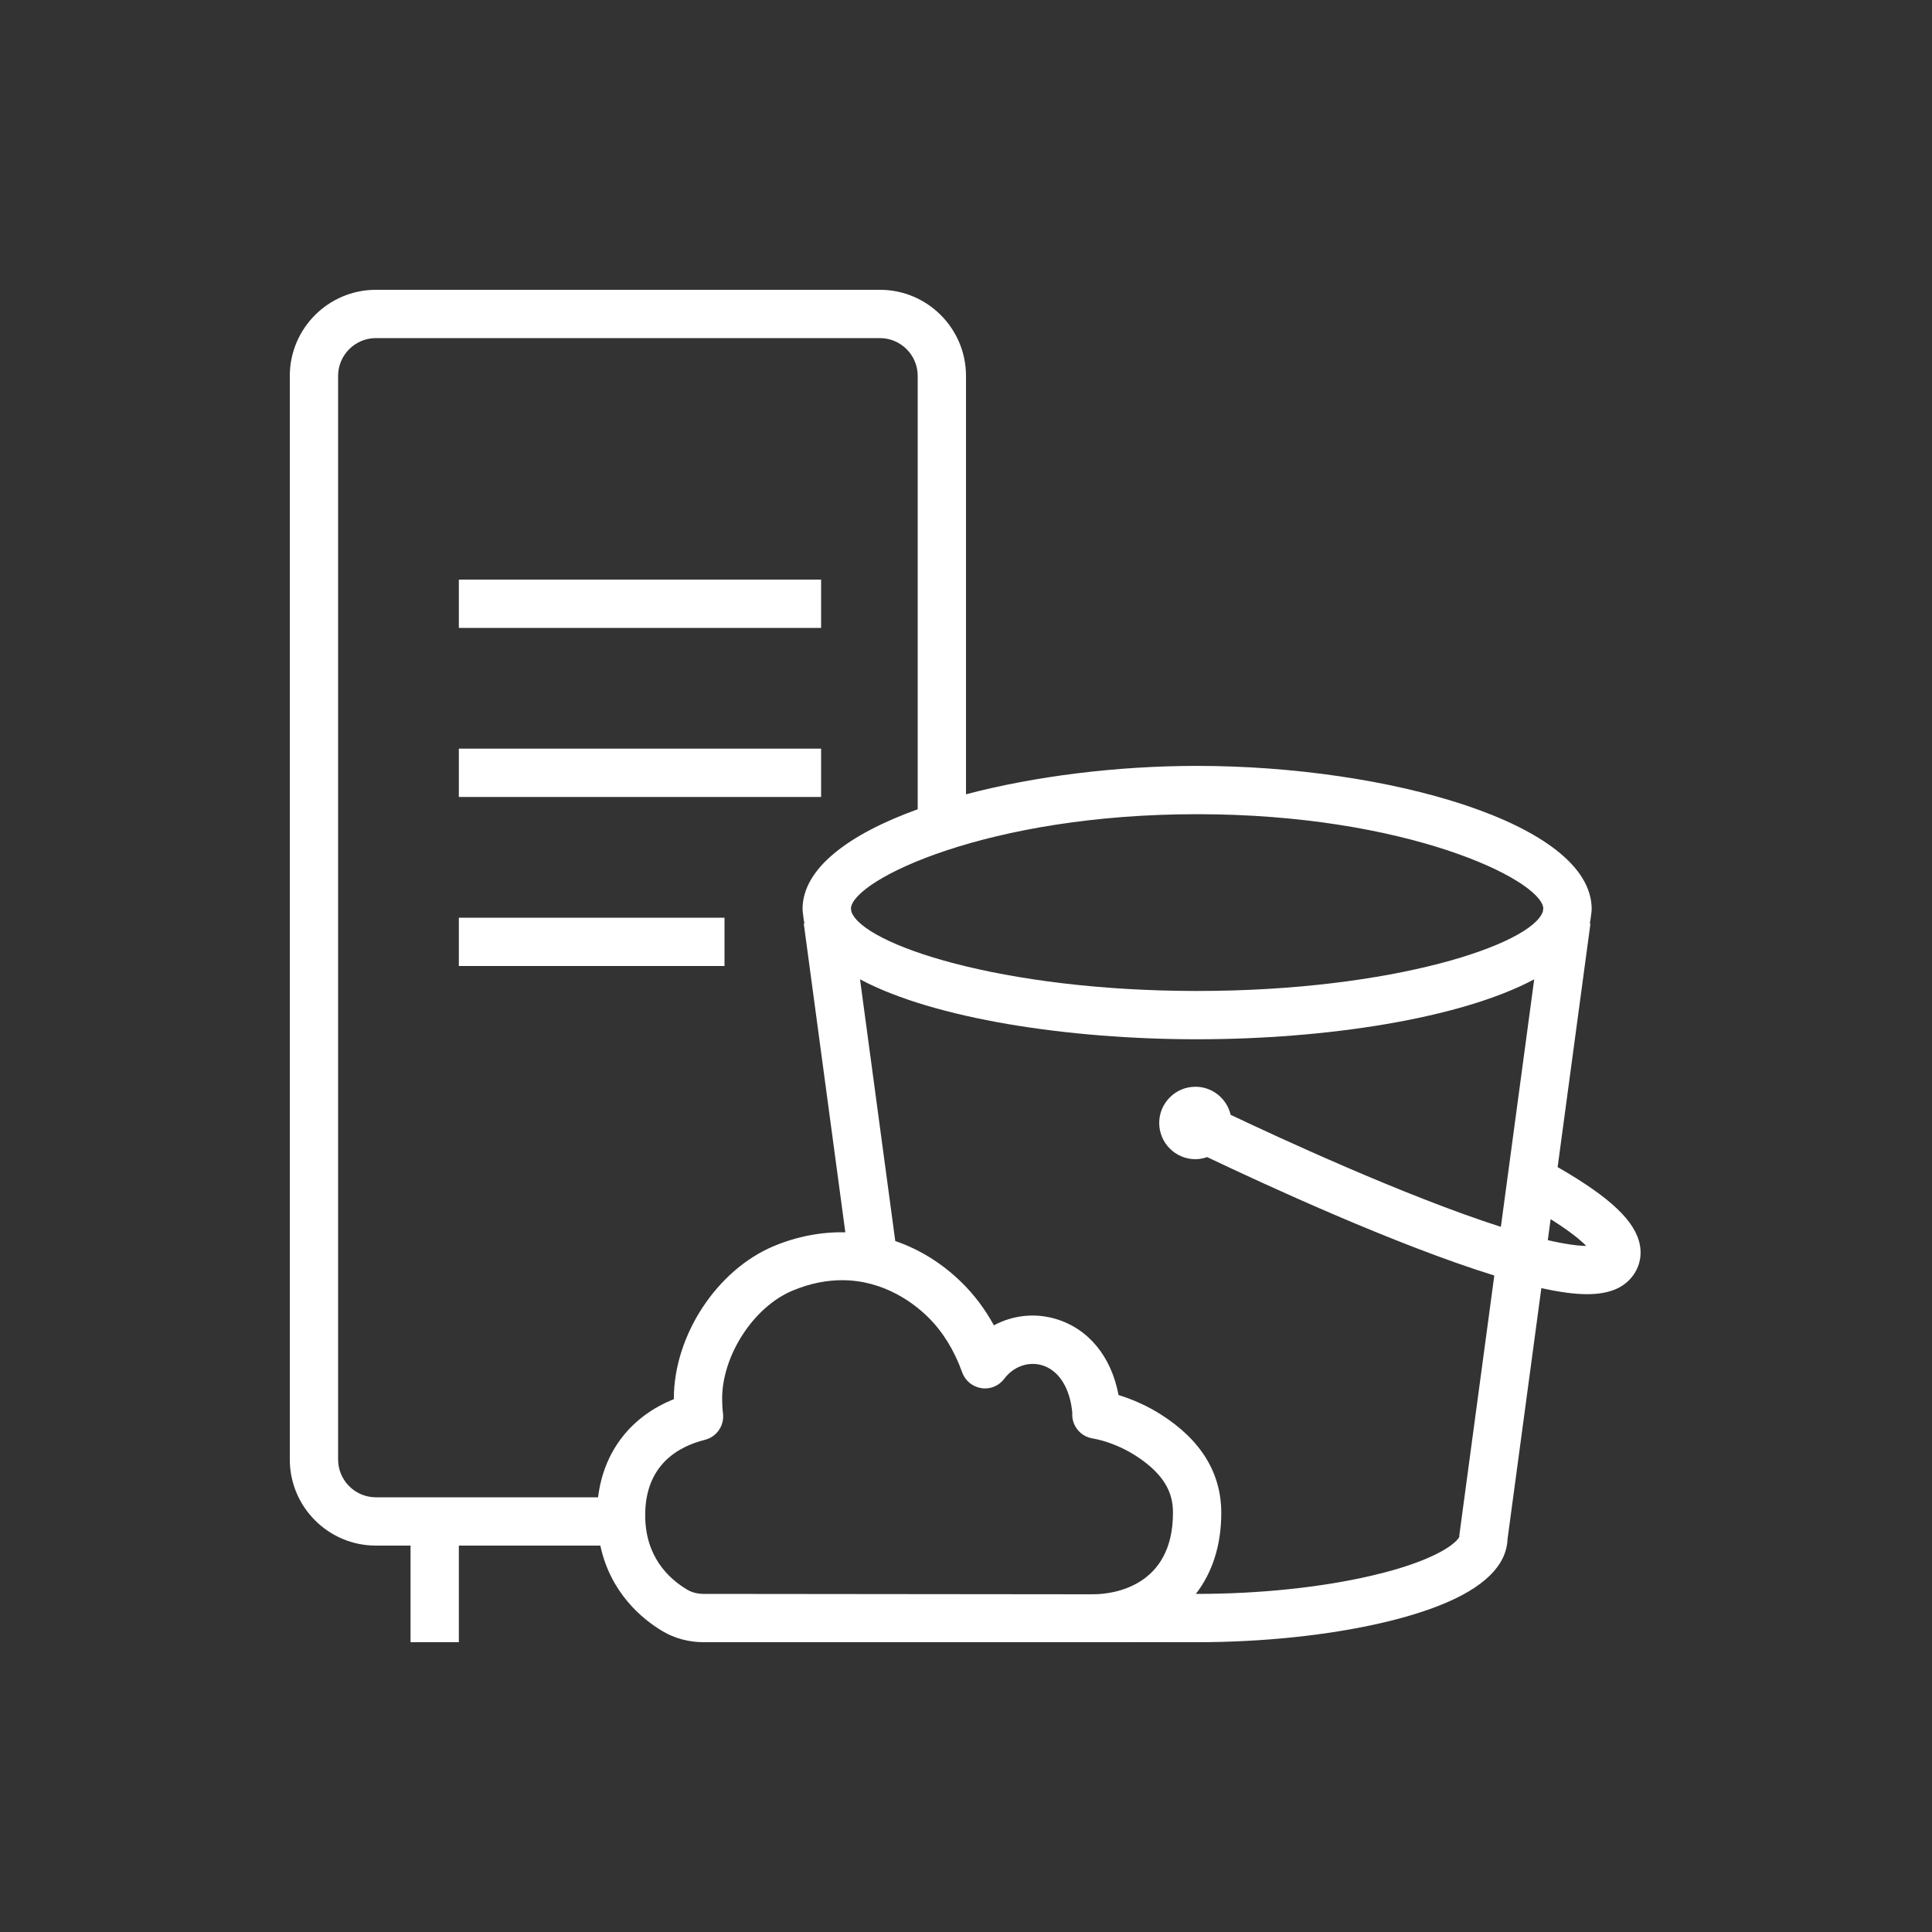 <?xml version="1.0" encoding="UTF-8"?>
<svg xmlns="http://www.w3.org/2000/svg" xmlns:xlink="http://www.w3.org/1999/xlink" width="80px" height="80px" viewBox="0 0 80 80" version="1.1">
  <rect x="0" y="0" width="80" height="80" fill="#333333" stroke="none"/>
  <title>Icon-Architecture/64/Arch_Amazon-S3-On-Outposts_Storage_64</title>
  <defs>
    <linearGradient x1="0%" y1="100%" x2="100%" y2="0%" id="linearGradient-1">
      <stop stop-color="#1B660F" offset="0%"/>
      <stop stop-color="#6CAE3E" offset="100%"/>
    </linearGradient>
  </defs>
  <g id="Icon-Architecture/64/Arch_Amazon-S3-On-Outposts_Storage_64" stroke="none" stroke-width="1" fill="none" fill-rule="evenodd">
    <g id="Icon-Service/64/Amazon-S3-On-Outposts_64" transform="translate(8, 8)" fill="#FFFFFF">
      <path d="M57.682,43.59 C57.452,43.353 57.013,42.988 56.208,42.482 L56.091,43.352 C56.879,43.535 57.379,43.587 57.682,43.59 L57.682,43.59 Z M55.905,29.597 C55.768,28.407 50.233,25.714 41.569,25.714 C32.906,25.714 27.371,28.407 27.235,29.597 L27.254,29.75 C27.726,31.106 33.447,33.034 41.569,33.034 C49.693,33.034 55.413,31.106 55.885,29.75 L55.905,29.597 Z M55.528,32.552 C52.462,34.186 46.889,35.034 41.569,35.034 C36.249,35.034 30.676,34.186 27.612,32.552 L29.071,43.388 C30.074,43.732 31.016,44.31 31.84,45.123 C32.352,45.628 32.791,46.216 33.155,46.879 C33.929,46.463 34.84,46.355 35.713,46.613 C37.075,47.016 38.016,48.172 38.317,49.767 C38.917,49.949 39.524,50.225 40.057,50.562 C41.725,51.617 42.57,52.99 42.57,54.644 C42.57,55.992 42.203,57.109 41.519,58 L41.569,58 C44.125,58 46.678,57.735 48.756,57.254 C49.561,57.069 50.272,56.855 50.87,56.619 C52.044,56.154 52.397,55.74 52.428,55.632 C52.428,55.588 52.429,55.561 52.435,55.517 L53.876,44.816 C49.773,43.546 44.298,41.015 41.985,39.912 C41.832,39.965 41.671,40 41.5,40 C40.673,40 40,39.327 40,38.5 C40,37.673 40.673,37 41.5,37 C42.21,37 42.804,37.497 42.958,38.161 C44.822,39.047 50.153,41.521 54.148,42.801 L55.528,32.552 Z M40.57,54.644 C40.57,53.996 40.39,53.139 38.988,52.252 C38.454,51.915 37.797,51.656 37.232,51.56 C36.719,51.474 36.364,51.01 36.402,50.502 C36.307,49.47 35.841,48.736 35.146,48.531 C34.579,48.365 33.965,48.584 33.584,49.091 C33.365,49.385 33.004,49.539 32.636,49.48 C32.272,49.425 31.968,49.175 31.843,48.829 C31.513,47.911 31.039,47.143 30.435,46.546 C29.889,46.007 28.639,45.01 26.869,45.01 C26.245,45.01 25.559,45.133 24.816,45.443 C23.209,46.112 21.902,48.121 21.902,49.919 C21.902,50.125 21.913,50.329 21.938,50.528 C21.999,51.029 21.678,51.497 21.189,51.62 C20.061,51.903 18.716,52.675 18.716,54.742 C18.716,56.436 19.663,57.354 20.458,57.826 C20.649,57.94 20.884,57.999 21.139,58 L37.048,58.016 C37.107,58.016 37.215,58.015 37.362,58.014 C38.028,57.998 40.57,57.733 40.57,54.644 L40.57,54.644 Z M19.902,49.937 L19.902,49.919 C19.902,47.3 21.683,44.582 24.046,43.597 C25.026,43.188 26.026,43.007 27.003,43.026 L25.282,30.239 L25.315,30.235 C25.313,30.226 25.307,30.218 25.305,30.21 C25.294,30.17 25.286,30.128 25.282,30.086 L25.241,29.771 C25.235,29.728 25.232,29.685 25.232,29.642 C25.232,27.957 27.151,26.539 30,25.51 L30,7.565 C30,6.702 29.298,6 28.435,6 L7.566,6 C6.703,6 6,6.702 6,7.565 L6,52.435 C6,53.298 6.703,54 7.566,54 L16.765,54 C16.996,52.105 18.119,50.649 19.902,49.937 L19.902,49.937 Z M21.137,60 C20.524,59.999 19.936,59.842 19.437,59.546 C18.588,59.042 17.276,57.953 16.859,56 L11,56 L11,60 L9,60 L9,56 L7.566,56 C5.6,56 4,54.401 4,52.435 L4,7.565 C4,5.599 5.6,4 7.566,4 L28.435,4 C30.401,4 32,5.599 32,7.565 L32,24.89 C34.845,24.139 38.252,23.714 41.569,23.714 C49.459,23.714 57.908,26.096 57.908,29.642 C57.908,29.685 57.905,29.728 57.899,29.771 L57.858,30.086 C57.853,30.128 57.845,30.17 57.834,30.21 C57.832,30.218 57.827,30.226 57.825,30.235 L57.858,30.239 L56.498,40.327 C58.681,41.583 59.719,42.565 59.904,43.553 C59.995,44.045 59.87,44.526 59.548,44.907 C59.166,45.362 58.578,45.589 57.711,45.589 C57.192,45.589 56.561,45.5 55.824,45.338 L54.424,55.729 C54.382,56.831 53.434,57.756 51.605,58.479 C50.913,58.752 50.107,58.995 49.206,59.203 C46.985,59.716 44.273,60 41.569,60 C40.676,60 38.252,59.996 37.351,60 L21.137,60 Z M11,25 L26,25 L26,23 L11,23 L11,25 Z M11,32 L22,32 L22,30 L11,30 L11,32 Z M11,18 L26,18 L26,16 L11,16 L11,18 Z" id="Fill-1"/>
    </g>
  </g>
</svg>
